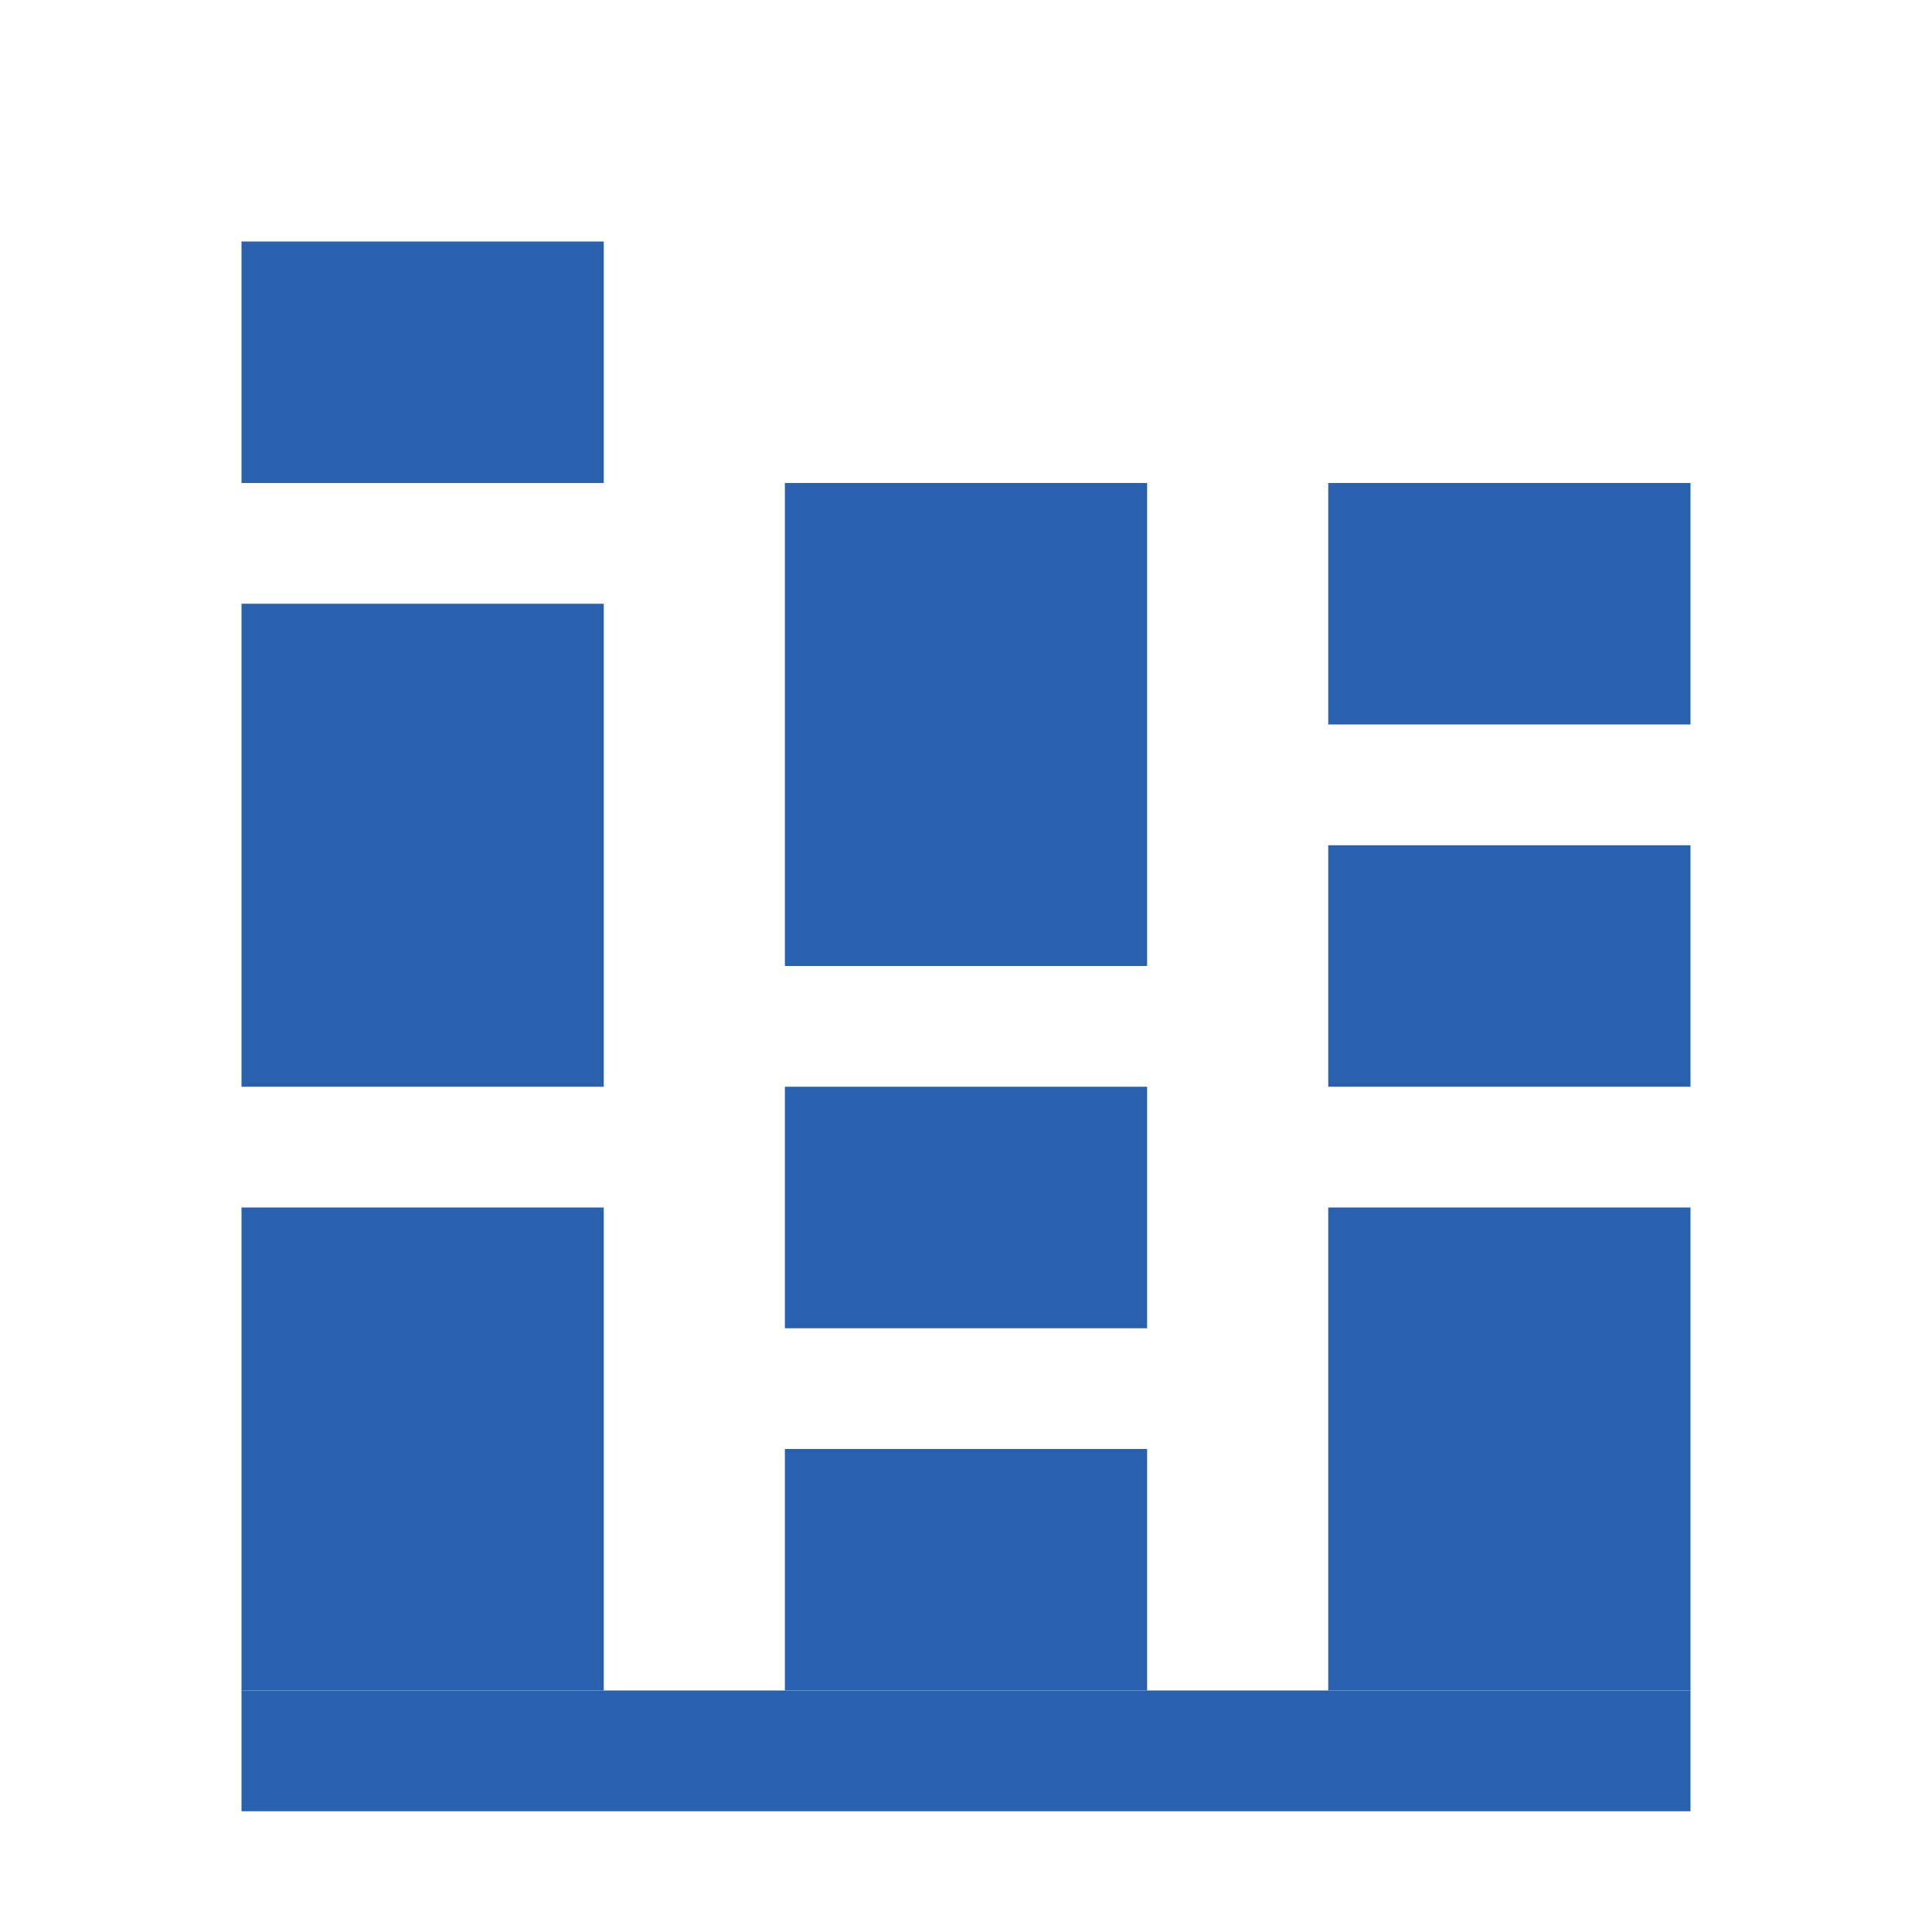 <svg id="A_Icon_Stack_Bars" data-name="A Icon Stack Bars" xmlns="http://www.w3.org/2000/svg" width="64" height="64" viewBox="0 0 64 64">
  <rect id="Rectangle_1538" data-name="Rectangle 1538" width="48" height="4" transform="translate(8 56)" fill="#2a61ae"/>
  <rect id="Rectangle_1536" data-name="Rectangle 1536" width="12" height="16" transform="translate(8 40)" fill="#2a61ae"/>
  <rect id="Rectangle_1542" data-name="Rectangle 1542" width="12" height="16" transform="translate(8 20)" fill="#2a61ae"/>
  <rect id="Rectangle_1540" data-name="Rectangle 1540" width="12" height="16" transform="translate(44 40)" fill="#2a61ae"/>
  <rect id="Rectangle_1544" data-name="Rectangle 1544" width="12" height="16" transform="translate(26 16)" fill="#2a61ae"/>
  <rect id="Rectangle_1535" data-name="Rectangle 1535" width="12" height="8" transform="translate(26 48)" fill="#2a61ae"/>
  <rect id="Rectangle_1539" data-name="Rectangle 1539" width="12" height="8" transform="translate(44 28)" fill="#2a61ae"/>
  <rect id="Rectangle_1545" data-name="Rectangle 1545" width="12" height="8" transform="translate(44 16)" fill="#2a61ae"/>
  <rect id="Rectangle_1543" data-name="Rectangle 1543" width="12" height="8" transform="translate(8 8)" fill="#2a61ae"/>
  <rect id="Rectangle_1541" data-name="Rectangle 1541" width="12" height="8" transform="translate(26 36)" fill="#2a61ae"/>
  <rect id="Rectangle_1547" data-name="Rectangle 1547" width="64" height="64" fill="#fff" opacity="0"/>
</svg>
